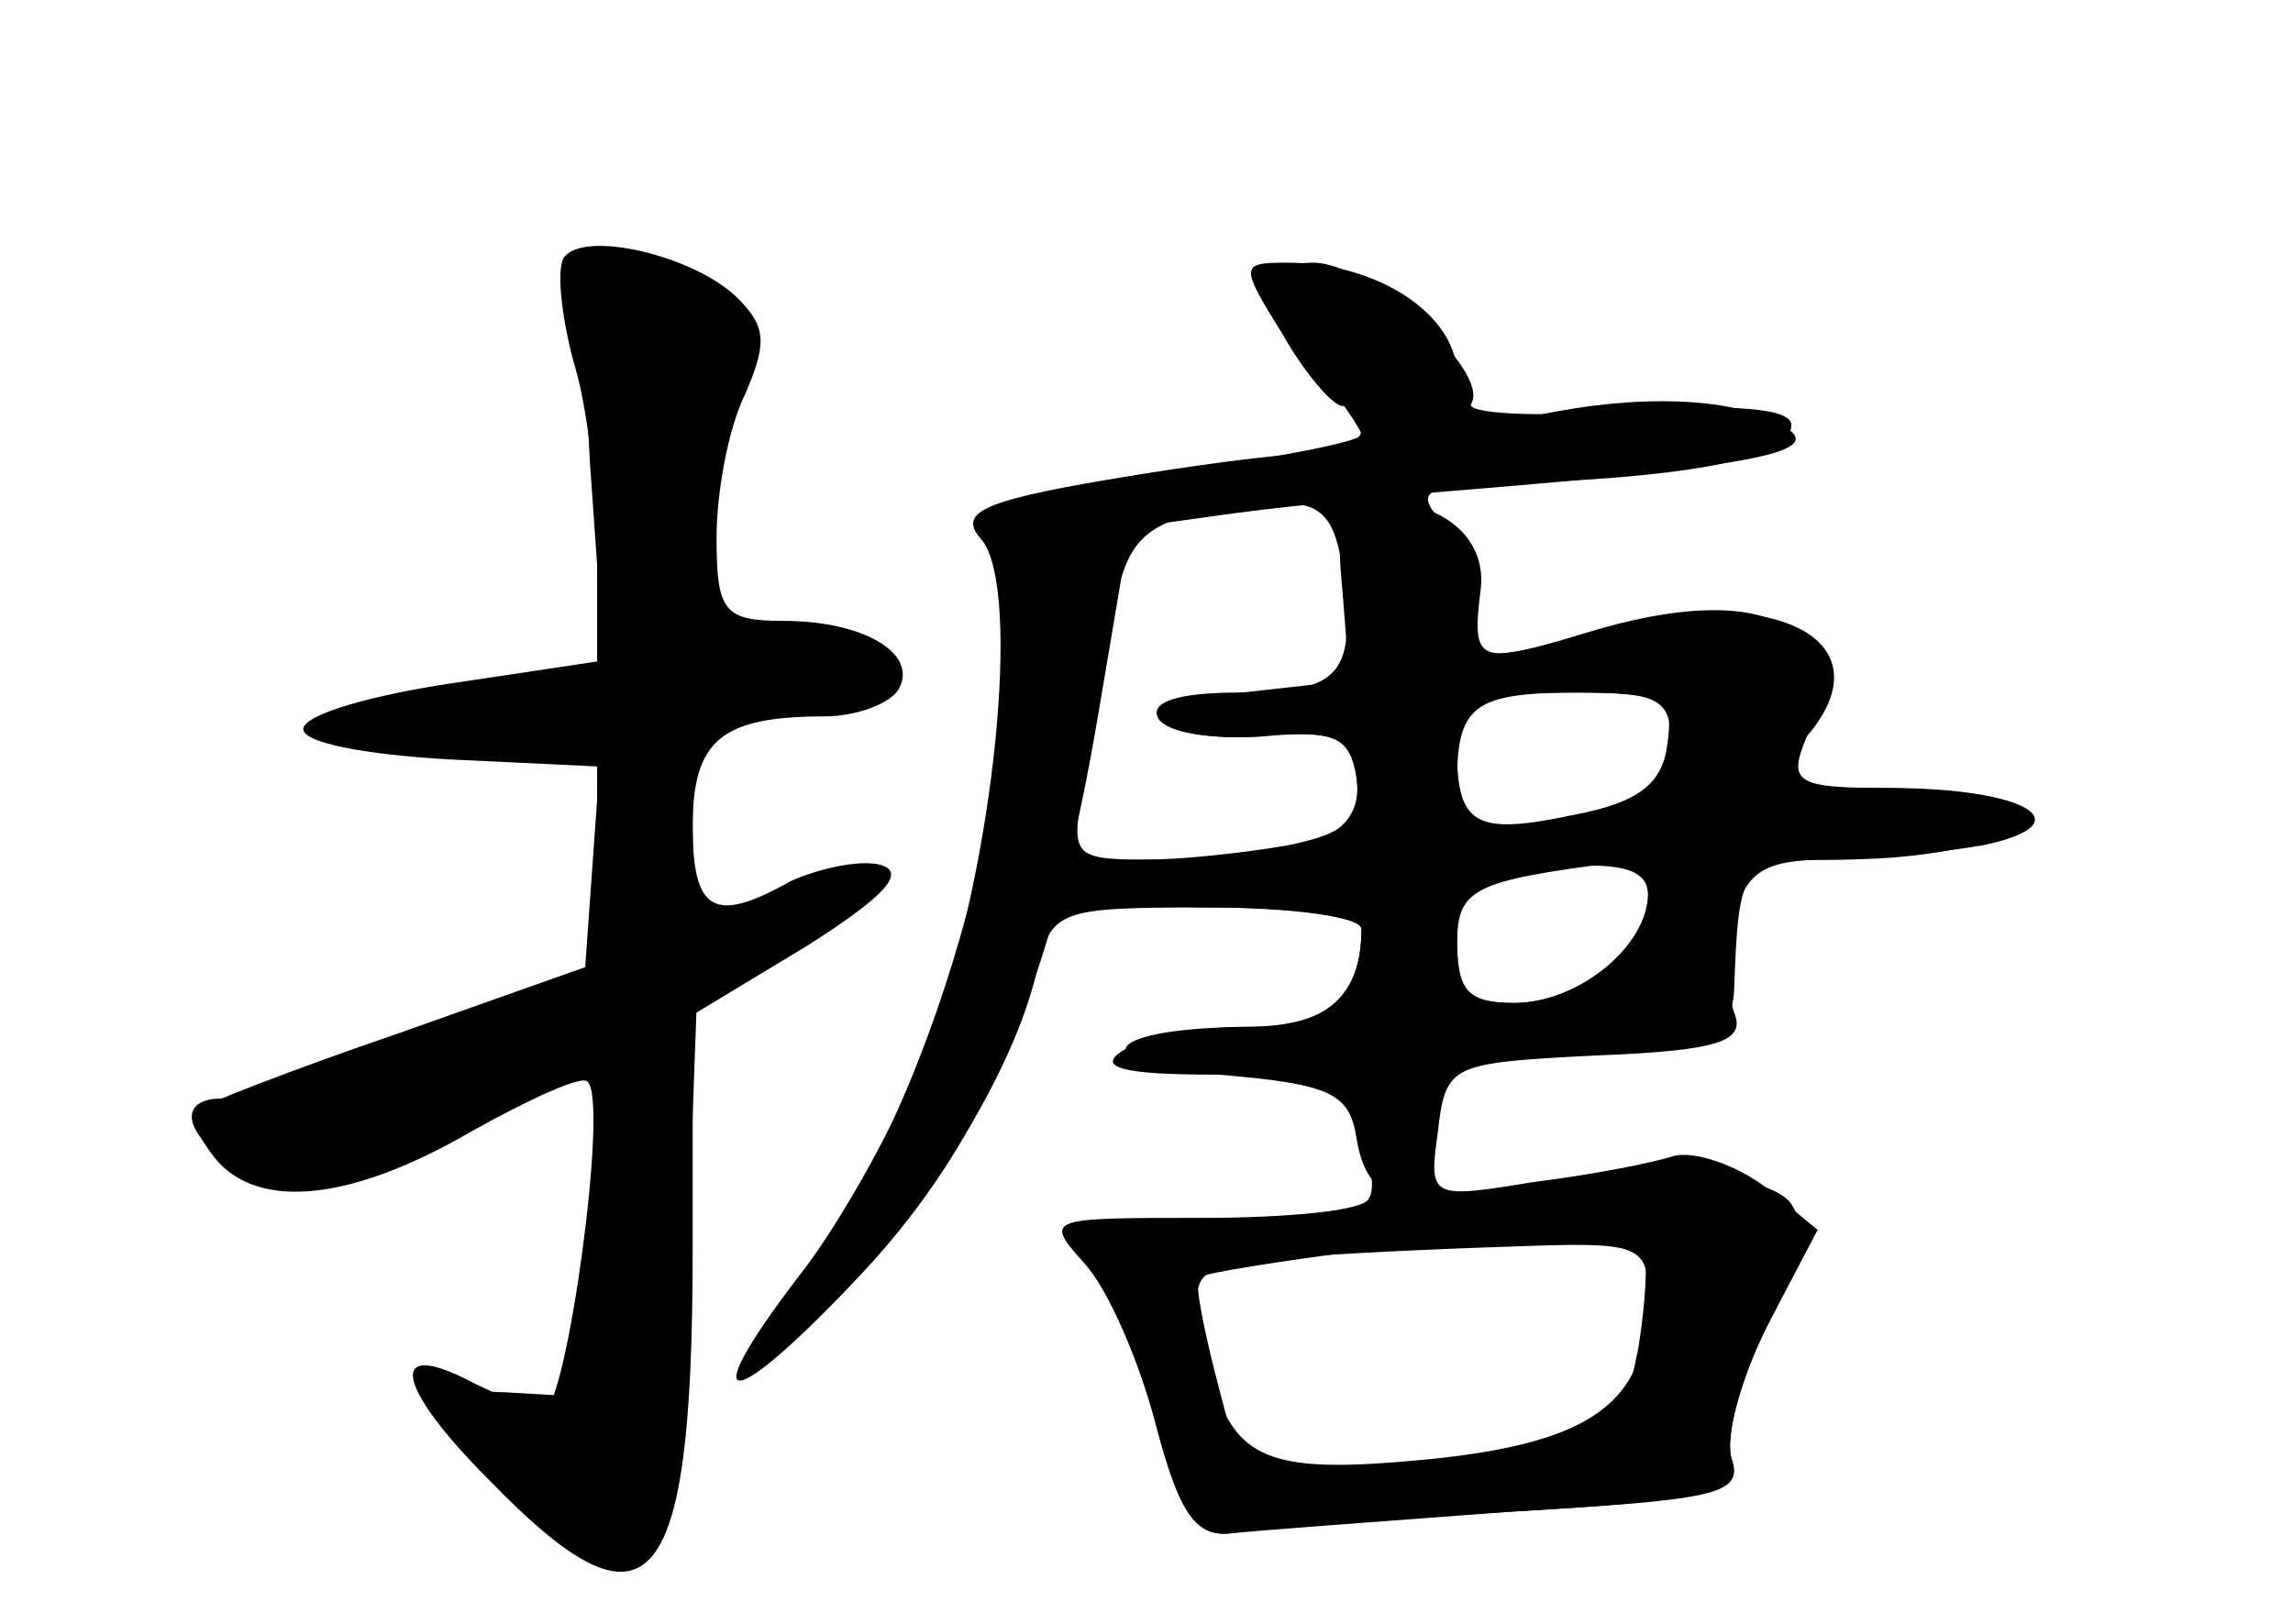 <?xml version="1.0" standalone="no"?>
<!DOCTYPE svg PUBLIC "-//W3C//DTD SVG 20010904//EN"
 "http://www.w3.org/TR/2001/REC-SVG-20010904/DTD/svg10.dtd">
<svg version="1.0" xmlns="http://www.w3.org/2000/svg"
 width="96pt" height="68pt" viewBox="0 0 96 68"
 preserveAspectRatio="xMidYMid meet">
<g transform="translate(0,68) scale(0.1,-0.1)" fill="#000000" stroke="none">
<g id="part-0" class="char-part">
  <path d="M236 572 c-3 -5 -1 -24 4 -43 6 -19 10 -55 10 -80 l0 -46 -60 -9
c-34 -5 -62 -13 -63 -19 -1 -6 26 -11 61 -13 l63 -3 -3 -42 -3 -42 -79 -28
c-44 -15 -82 -30 -84 -32 -3 -3 1 -11 8 -20 18 -22 57 -18 107 11 25 14 47 24
49 21 9 -8 -9 -137 -18 -137 -5 0 -18 5 -30 11 -36 19 -33 -1 7 -41 67 -69 85
-49 85 97 l0 98 48 29 c33 21 42 31 30 34 -9 2 -26 -2 -37 -7 -32 -18 -41 -13
-41 23 0 36 12 46 55 46 13 0 27 5 31 11 9 15 -14 29 -48 29 -25 0 -28 4 -28
35 0 19 5 46 12 60 9 21 9 28 -3 40 -18 18 -65 29 -73 17z"/>
  <path d="M530 561 c0 -4 9 -20 20 -34 11 -14 20 -27 20 -29 0 -3 -38 -10 -85
-17 -74 -11 -84 -15 -73 -28 28 -34 -6 -198 -60 -283 -46 -74 -47 -77 -8 -40
42 39 80 100 90 143 6 26 9 27 71 27 36 0 65 -4 65 -9 0 -29 -14 -41 -49 -41
-20 0 -43 -5 -51 -10 -11 -7 0 -10 38 -10 45 0 54 -3 61 -22 5 -13 7 -26 4
-30 -2 -5 -34 -8 -70 -8 -65 0 -66 0 -49 -19 10 -11 23 -41 30 -68 10 -38 17
-47 32 -45 10 1 63 5 117 9 84 5 97 8 92 22 -3 9 4 35 15 56 l21 40 -22 18
c-12 9 -29 15 -38 13 -9 -3 -35 -8 -59 -11 -43 -7 -44 -7 -40 21 3 28 6 29 63
34 51 4 60 8 61 25 2 54 3 55 42 55 48 0 83 10 76 21 -3 5 -28 9 -56 9 -50 0
-51 0 -33 20 38 42 -13 68 -90 45 -46 -14 -57 -12 -48 11 3 8 -2 23 -11 33
-15 16 -13 18 37 19 70 3 107 11 107 24 0 7 -24 9 -70 6 -38 -3 -67 -1 -64 3
8 14 -43 59 -66 59 -11 0 -20 -4 -20 -9z m32 -119 c6 -44 0 -52 -43 -52 -26 0
-38 -4 -34 -11 4 -6 23 -9 44 -7 30 2 36 0 39 -18 3 -24 -19 -34 -82 -34 -38
0 -38 0 -32 33 4 17 9 49 12 69 6 37 15 43 70 47 17 1 23 -6 26 -27z m136 -74
c-2 -16 -12 -24 -38 -29 -42 -9 -50 -5 -50 27 0 22 4 24 46 24 41 0 45 -2 42
-22z m-8 -63 c0 -21 -29 -45 -56 -45 -20 0 -24 5 -24 28 0 25 4 27 40 29 29 2
40 -1 40 -12z m0 -168 c0 -44 -23 -61 -91 -68 -72 -7 -85 -1 -95 48 -6 31 -5
32 32 36 22 2 65 4 97 5 53 2 57 1 57 -21z"/>
</g>
<g id="part-1" class="char-part">
  <path d="M247 486 l6 -85 -39 -6 c-84 -13 -91 -20 -26 -23 l62 -3 0 -48 0 -48
-72 -27 c-40 -14 -79 -26 -85 -26 -22 0 -14 -20 13 -32 24 -11 34 -9 86 20
l59 32 -3 -73 -3 -72 -34 2 -33 1 38 -39 c56 -57 68 -41 72 100 l4 109 29 12
c34 15 52 36 23 28 -10 -3 -27 -9 -36 -13 -16 -6 -18 -1 -18 38 0 44 0 44 40
51 22 3 40 11 40 16 0 6 -18 10 -40 10 -46 0 -48 8 -28 87 10 41 9 47 -7 59
-11 8 -26 14 -36 14 -15 0 -16 -10 -12 -84z"/>
</g>
<g id="part-2" class="char-part">
  <path d="M537 540 c9 -16 21 -30 25 -30 4 0 8 -4 8 -10 0 -5 -10 -10 -22 -10
-12 0 -50 -5 -85 -11 -53 -9 -62 -14 -52 -25 17 -21 5 -137 -21 -207 -12 -32
-37 -78 -56 -102 -45 -59 -28 -57 28 3 51 55 79 121 98 234 l13 77 36 5 c20 3
68 8 106 11 122 10 151 16 131 27 -21 12 -61 13 -103 4 -30 -7 -33 -5 -33 17
0 25 -33 47 -71 47 -20 0 -20 -1 -2 -30z"/>
</g>
<g id="part-3" class="char-part">
  <path d="M562 433 l3 -38 -45 -5 c-29 -3 -40 -8 -32 -13 7 -5 27 -7 45 -5 26
2 33 -1 35 -18 2 -17 -4 -23 -29 -28 -17 -3 -44 -6 -60 -6 -16 0 -29 -4 -29
-10 0 -6 27 -10 60 -10 33 0 60 -4 60 -9 0 -28 -15 -41 -45 -41 -63 0 -74 -15
-15 -20 48 -4 55 -8 58 -27 5 -32 30 -29 34 5 3 26 6 27 66 30 52 2 63 6 58
18 -3 9 -3 26 0 40 5 19 13 24 39 24 18 0 47 3 65 6 43 9 19 24 -39 24 -37 0
-42 2 -36 18 21 50 -16 70 -91 47 -46 -14 -48 -13 -44 19 2 21 -16 36 -43 36
-15 0 -18 -7 -15 -37z m138 -68 c0 -15 -6 -25 -14 -25 -7 0 -28 -3 -45 -6 -28
-6 -31 -4 -31 18 0 33 7 38 52 38 34 0 38 -3 38 -25z m-10 -59 c0 -22 -29 -46
-56 -46 -19 0 -24 5 -24 24 0 24 6 27 68 35 6 0 12 -5 12 -13z"/>
</g>
<g id="part-4" class="char-part">
  <path d="M615 179 c-22 -4 -71 -9 -108 -10 -66 -1 -68 -2 -51 -20 9 -10 23
-40 29 -66 10 -38 17 -47 31 -45 11 2 63 6 117 9 85 5 97 7 92 22 -3 9 4 34
15 56 15 29 17 42 9 52 -13 14 -71 15 -134 2z m73 -23 c2 -3 1 -21 -2 -40 -7
-37 -13 -40 -108 -51 l-57 -7 -11 42 c-6 23 -10 43 -8 45 2 2 35 7 73 12 68 9
103 9 113 -1z"/>
</g>
</g>
</svg>